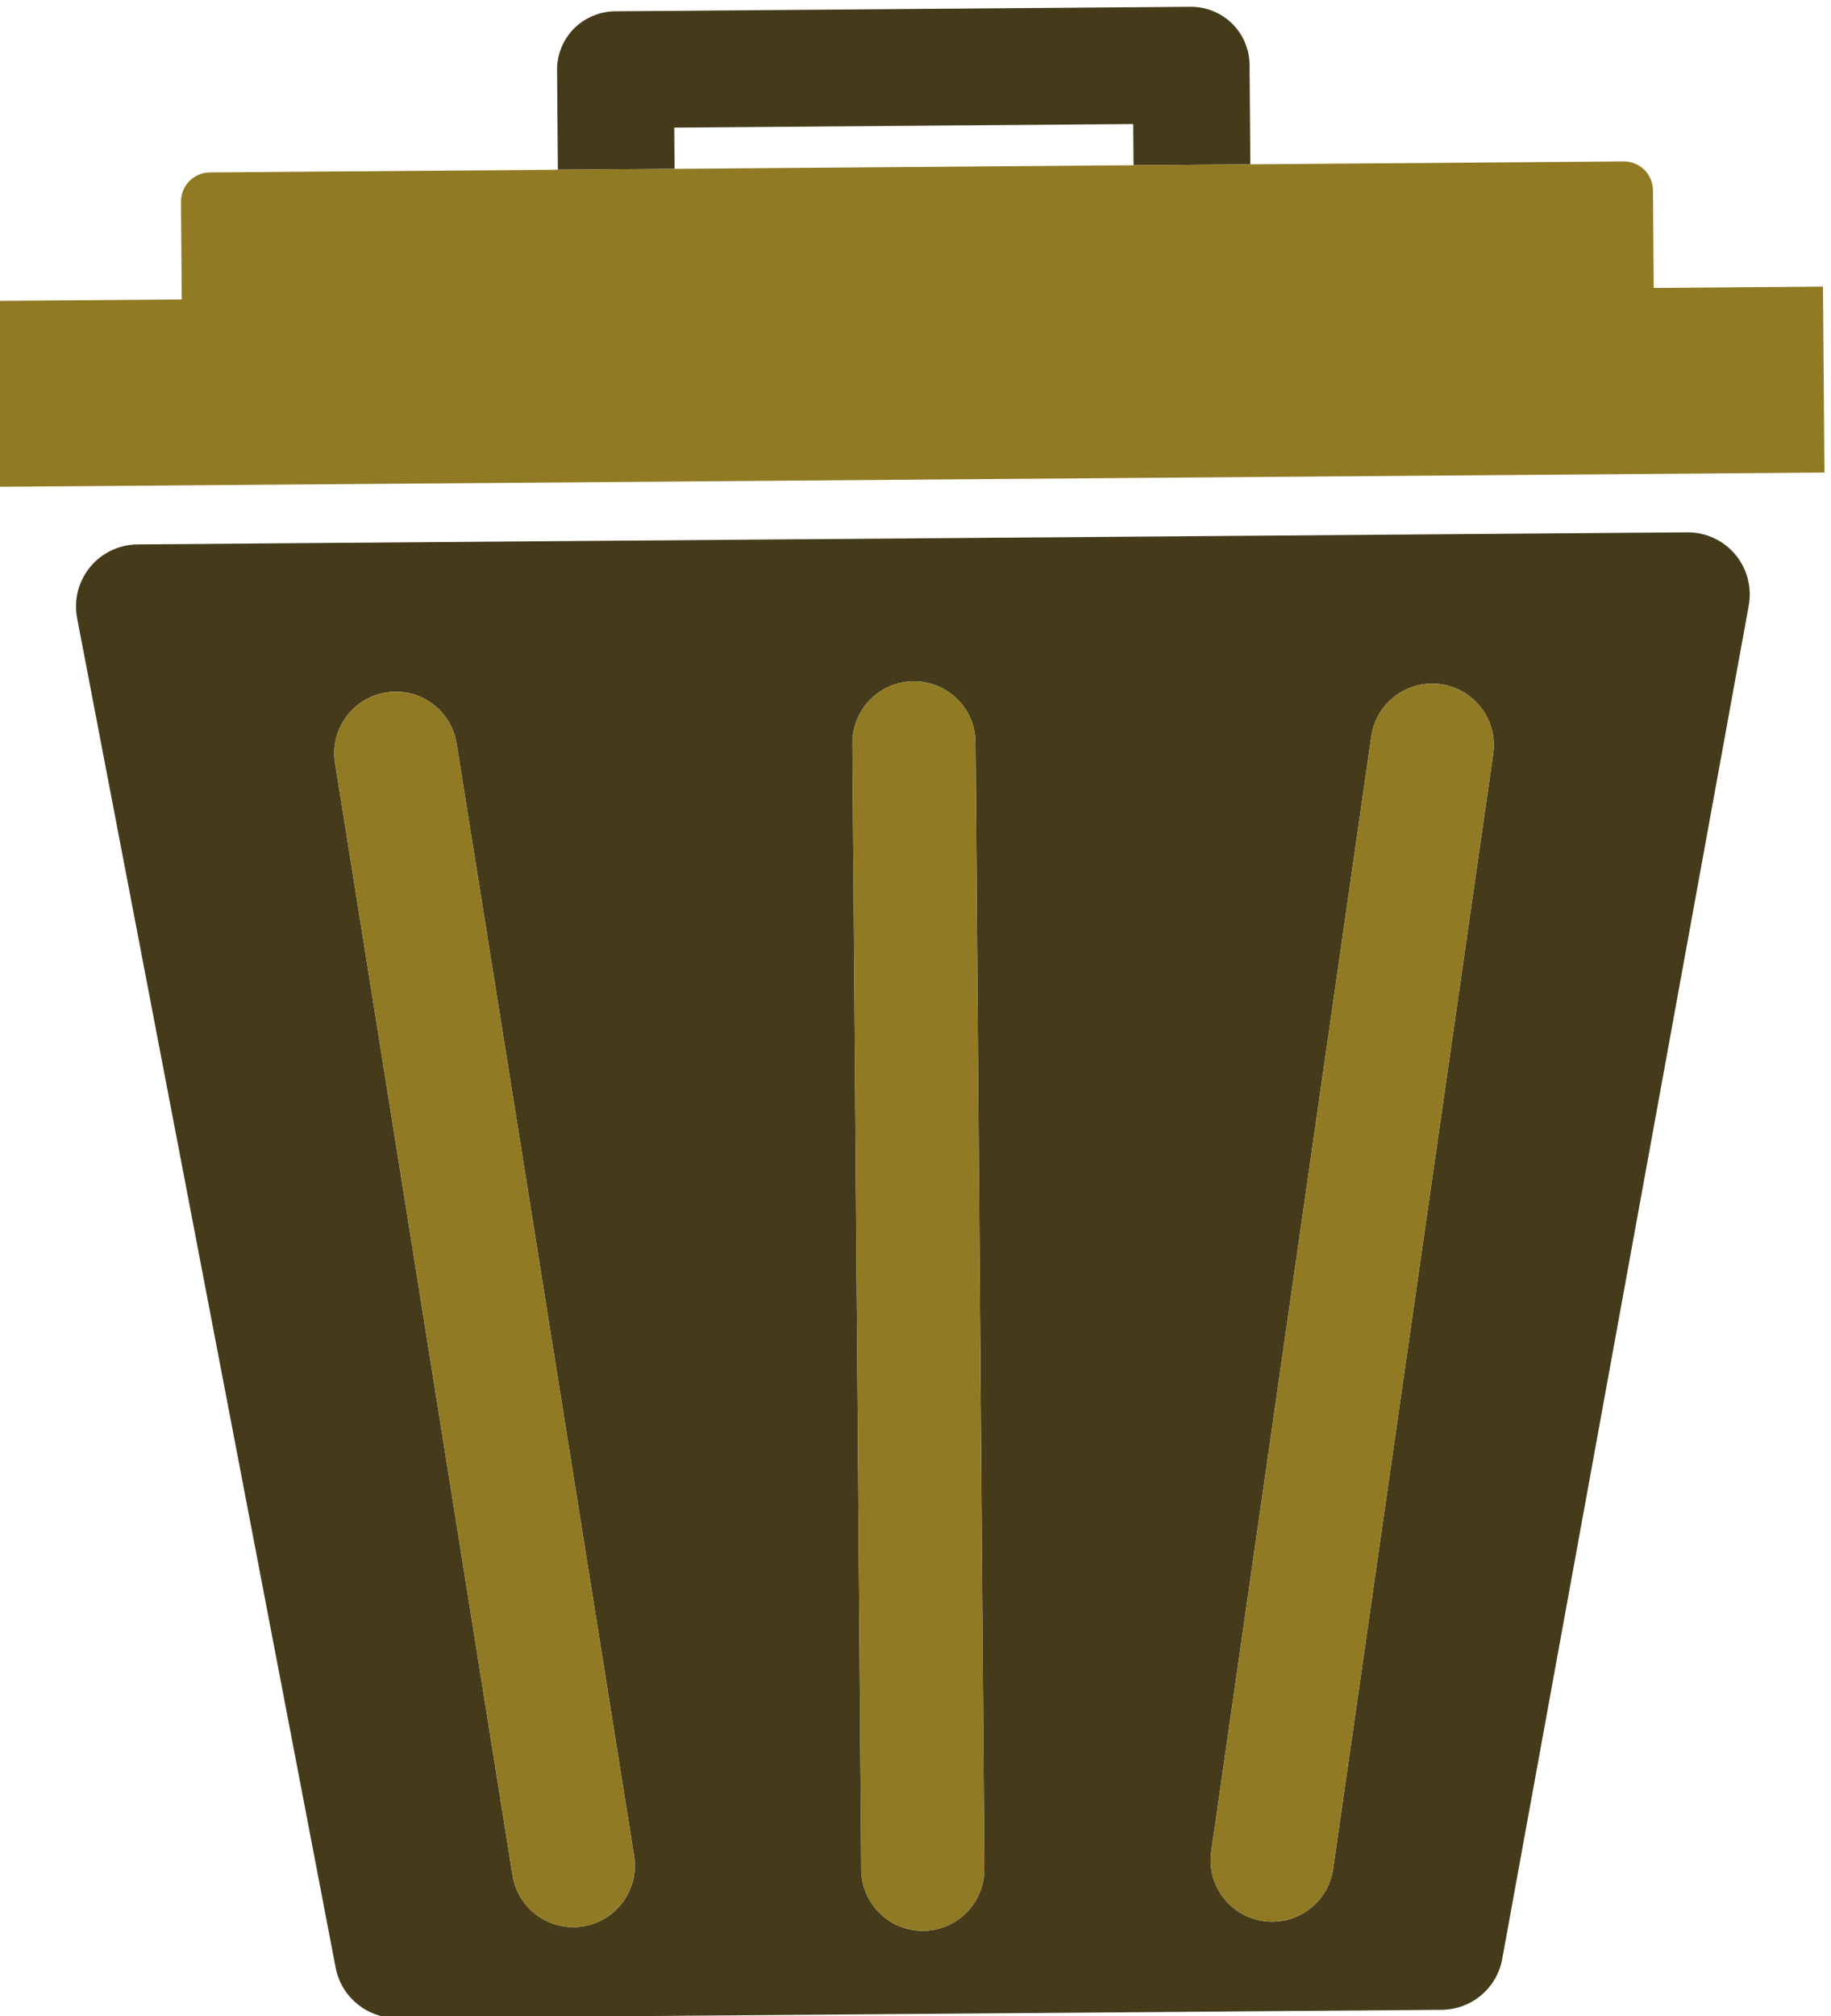 <?xml version="1.0" encoding="UTF-8" standalone="no"?>
<!-- Created with Inkscape (http://www.inkscape.org/) -->

<svg
   version="1.1"
   id="svg1"
   width="100%"
   height="100%"
   viewBox="0 0 802.667 883.684"
   sodipodi:docname="garbage.svg"
   inkscape:version="1.3 (0e150ed, 2023-07-21)"
   xmlns:inkscape="http://www.inkscape.org/namespaces/inkscape"
   xmlns:sodipodi="http://sodipodi.sourceforge.net/DTD/sodipodi-0.dtd"
   xmlns="http://www.w3.org/2000/svg"
   xmlns:svg="http://www.w3.org/2000/svg">
  <defs
     id="defs1" />
  <sodipodi:namedview
     id="namedview1"
     pagecolor="#ffffff"
     bordercolor="#000000"
     borderopacity="0.25"
     inkscape:showpageshadow="2"
     inkscape:pageopacity="0.0"
     inkscape:pagecheckerboard="0"
     inkscape:deskcolor="#d1d1d1"
     inkscape:zoom="0.26706375"
     inkscape:cx="402.52561"
     inkscape:cy="439.96986"
     inkscape:window-width="1440"
     inkscape:window-height="878"
     inkscape:window-x="0"
     inkscape:window-y="0"
     inkscape:window-maximized="1"
     inkscape:current-layer="group-R5" />
  <g
     id="g1"
     inkscape:groupmode="layer"
     inkscape:label="1"
     transform="translate(-346.667,-306.158)">
    <g
       id="group-R5">
      <path
         id="path3"
         d="m 6342.81,8401.65 384.9,2.98 -2.55,328.24 c -0.46,50.69 -21.35,100.06 -57.49,135.57 -36.2,35.62 -85.8,55.75 -136.5,55.37 l -1897.74,-14.83 c -50.47,-0.46 -99.95,-21.34 -135.57,-57.4 -35.63,-36.11 -55.58,-85.79 -55.23,-136.53 l 2.67,-328.22 384.68,2.96 -1.11,135.8 1512.83,11.83 1.11,-135.77"
         style="fill:#453b1b;fill-opacity:1;fill-rule:nonzero;stroke:none"
         transform="matrix(0.133,0,0,-0.133,0,1496)" />
      <path
         id="path4"
         d="M 7528.1,6461.79 7000.54,2787.47 c -16.07,-110.78 -118.75,-187.79 -229.72,-171.83 -110.98,15.83 -188.02,118.69 -171.95,229.55 l 527.56,3674.35 c 16.01,110.83 118.8,187.78 229.78,171.8 110.92,-15.95 187.96,-118.6 171.89,-229.55 z M 5649.68,2583.56 c -112.13,-0.93 -203.73,89.22 -204.44,201.3 l -29.11,3711.8 c -0.71,112.1 89.39,203.56 201.24,204.39 112.25,0.94 203.85,-89.15 204.6,-201.21 l 29.12,-3711.82 c 0.71,-112.05 -89.39,-203.62 -201.41,-204.46 z m -1121.6,14.53 c -110.63,-17.61 -214.7,57.74 -232.17,168.23 l -585.04,3665.62 c -17.69,110.8 57.6,214.64 168.46,232.25 110.58,17.67 214.59,-57.57 232.16,-168.26 l 585,-3665.56 c 17.69,-110.54 -57.78,-214.62 -168.41,-232.28 z M 3059.86,7152.16 c -60.62,-0.52 -117.99,-27.88 -156.46,-74.78 -38.46,-46.87 -54.06,-108.51 -42.75,-168 l 852.13,-4447.21 c 18.62,-96.92 103.67,-166.73 202.29,-165.98 l 3443.35,26.95 c 98.09,0.76 182.03,71.24 199.55,167.71 l 812.58,4460.18 c 10.97,59.61 -5.63,121.68 -44.61,168.12 -38.99,46.47 -97.35,73.33 -157.97,72.8 l -5108.11,-39.79"
         style="fill:#453b1b;fill-opacity:1;fill-rule:nonzero;stroke:none"
         transform="matrix(0.133,0,0,-0.133,0,1496)" />
      <path
         id="path5"
         d="m 2604.82,7342.03 6015.18,46.96 -4.82,612.64 -557.95,-4.33 -2.44,322.2 c -0.41,25.18 -10.62,49.72 -28.54,67.2 -17.93,17.72 -42.76,27.7 -67.7,27.56 l -1230.84,-9.63 -384.9,-2.98 -1512.83,-11.86 -384.68,-2.96 -1147.47,-8.94 c -25.06,-0.21 -49.67,-10.56 -67.12,-28.54 -17.76,-17.81 -27.79,-42.52 -27.61,-67.7 l 2.43,-322.31 -605.53,-4.7 4.82,-612.61"
         style="fill:#917a24;fill-opacity:1;fill-rule:nonzero;stroke:none"
         transform="matrix(0.133,0,0,-0.133,0,1496)" />
      <path
         id="path6"
         d="m 5617.37,6701.05 c -111.85,-0.83 -201.95,-92.29 -201.24,-204.39 l 29.11,-3711.8 c 0.71,-112.08 92.31,-202.23 204.44,-201.3 112.02,0.84 202.12,92.41 201.41,204.46 l -29.12,3711.82 c -0.75,112.06 -92.35,202.15 -204.6,201.21"
         style="fill:#917a24;fill-opacity:1;fill-rule:nonzero;stroke:none"
         transform="matrix(0.133,0,0,-0.133,0,1496)" />
      <path
         id="path7"
         d="M 7126.43,6519.54 6598.87,2845.19 c -16.07,-110.86 60.97,-213.72 171.95,-229.55 110.97,-15.96 213.65,61.05 229.72,171.83 l 527.56,3674.32 c 16.07,110.95 -60.97,213.6 -171.89,229.55 -110.98,15.98 -213.77,-60.97 -229.78,-171.8"
         style="fill:#917a24;fill-opacity:1;fill-rule:nonzero;stroke:none"
         transform="matrix(0.133,0,0,-0.133,0,1496)" />
      <path
         id="path8"
         d="m 3879.33,6664.19 c -110.86,-17.61 -186.15,-121.45 -168.46,-232.25 l 585.04,-3665.62 c 17.47,-110.49 121.54,-185.84 232.17,-168.23 110.63,17.66 186.1,121.74 168.41,232.28 l -585,3665.56 c -17.57,110.69 -121.58,185.93 -232.16,168.26"
         style="fill:#917a24;fill-opacity:1;fill-rule:nonzero;stroke:none"
         transform="matrix(0.133,0,0,-0.133,0,1496)" />
    </g>
  </g>
</svg>
